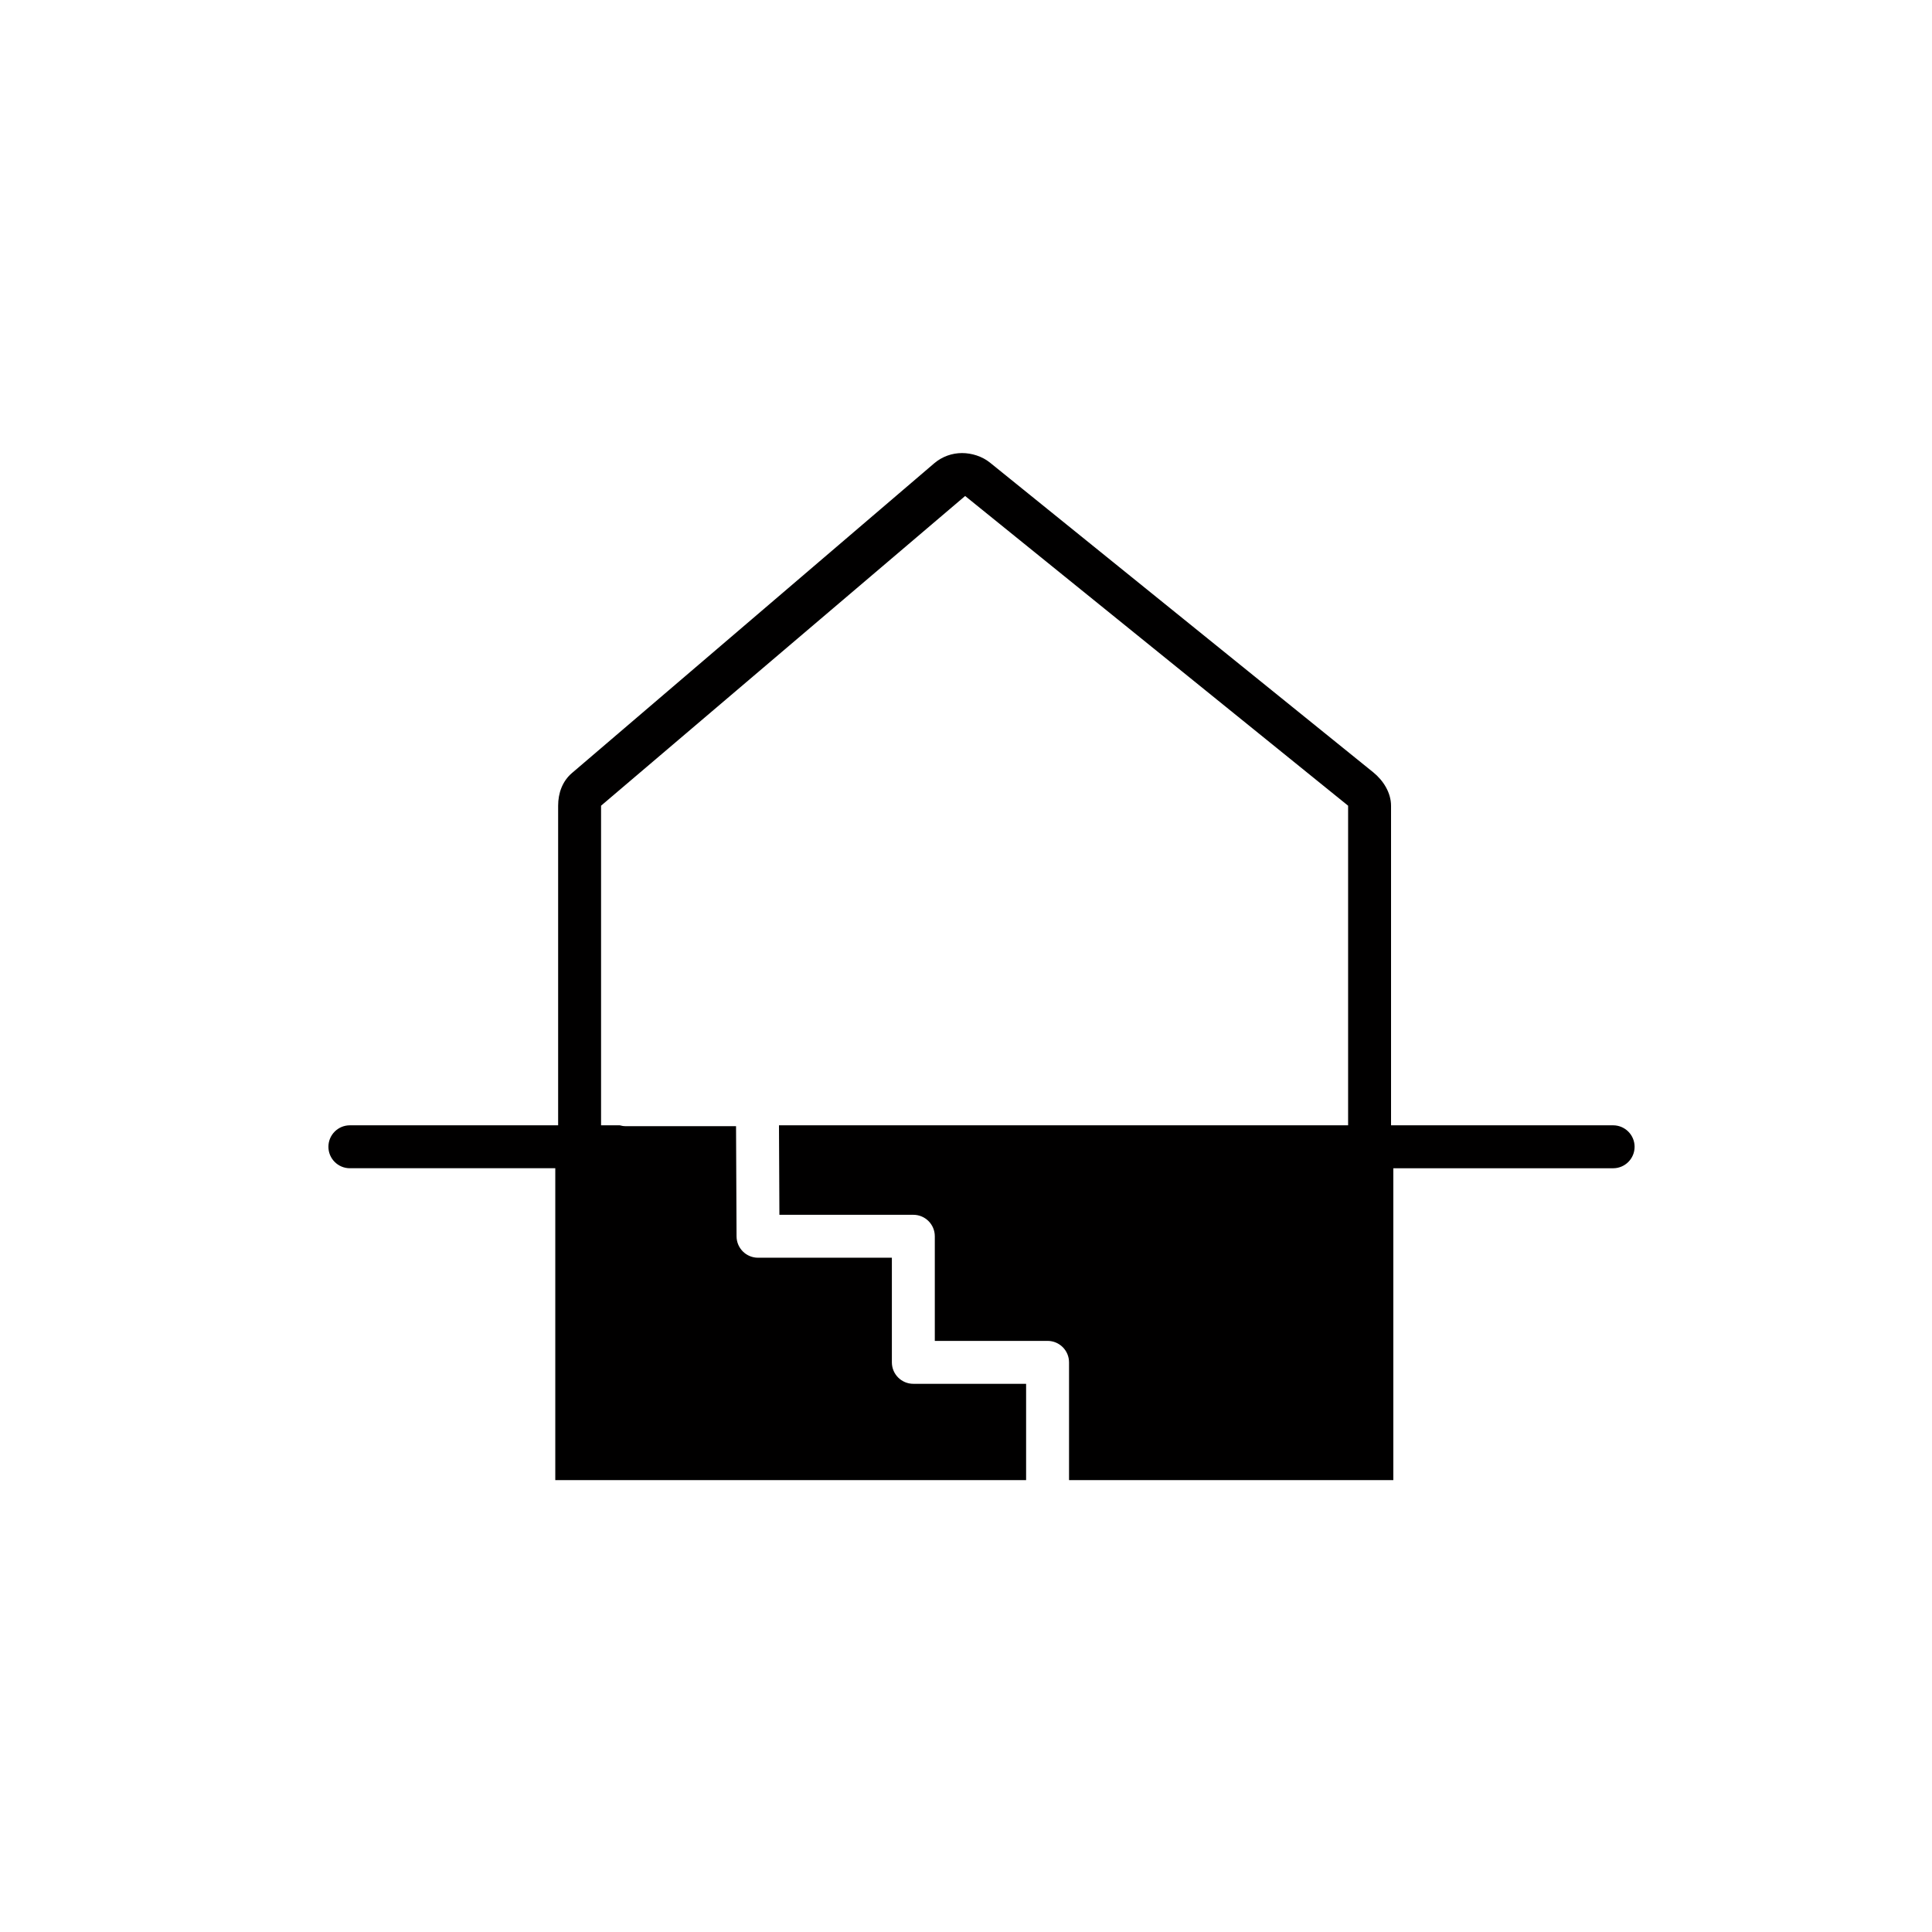 <?xml version="1.0" encoding="utf-8"?>
<!-- Generator: Adobe Illustrator 16.0.0, SVG Export Plug-In . SVG Version: 6.00 Build 0)  -->
<!DOCTYPE svg PUBLIC "-//W3C//DTD SVG 1.1//EN" "http://www.w3.org/Graphics/SVG/1.1/DTD/svg11.dtd">
<svg version="1.1" id="Layer_1" xmlns="http://www.w3.org/2000/svg" xmlns:xlink="http://www.w3.org/1999/xlink" x="0px" y="0px"
	 width="225px" height="225px" viewBox="0 0 225 225" enable-background="new 0 0 225 225" xml:space="preserve">
<path fill="#010000" d="M187.863,131.053H162V93.832c0-1.508-0.896-2.936-2.068-3.885l-44.637-36.068
	c-0.92-0.744-2.143-1.115-3.256-1.115c-1.155,0-2.31,0.399-3.243,1.194L66.612,90.026C65.497,90.976,65,92.367,65,93.832v37.221
	H40.747c-1.381,0-2.5,1.119-2.5,2.5s1.119,2.5,2.5,2.5h23.921v36.322H119.5v-11.217h-13.133c-1.381,0-2.5-1.119-2.5-2.5v-12.184
	H88.279c-1.376,0-2.494-1.112-2.5-2.488l-0.06-12.834H72.834c-0.23,0-0.449-0.041-0.661-0.101H70v-37.22l42.4-36.068L157,93.832
	v37.221H90.72l0.048,10.422h15.599c1.381,0,2.5,1.119,2.5,2.5v12.185H122c1.381,0,2.5,1.119,2.5,2.5v13.717h37.766v-36.322h25.599
	c1.381,0,2.5-1.118,2.5-2.5C190.364,132.173,189.244,131.053,187.863,131.053z"/>
</svg>
